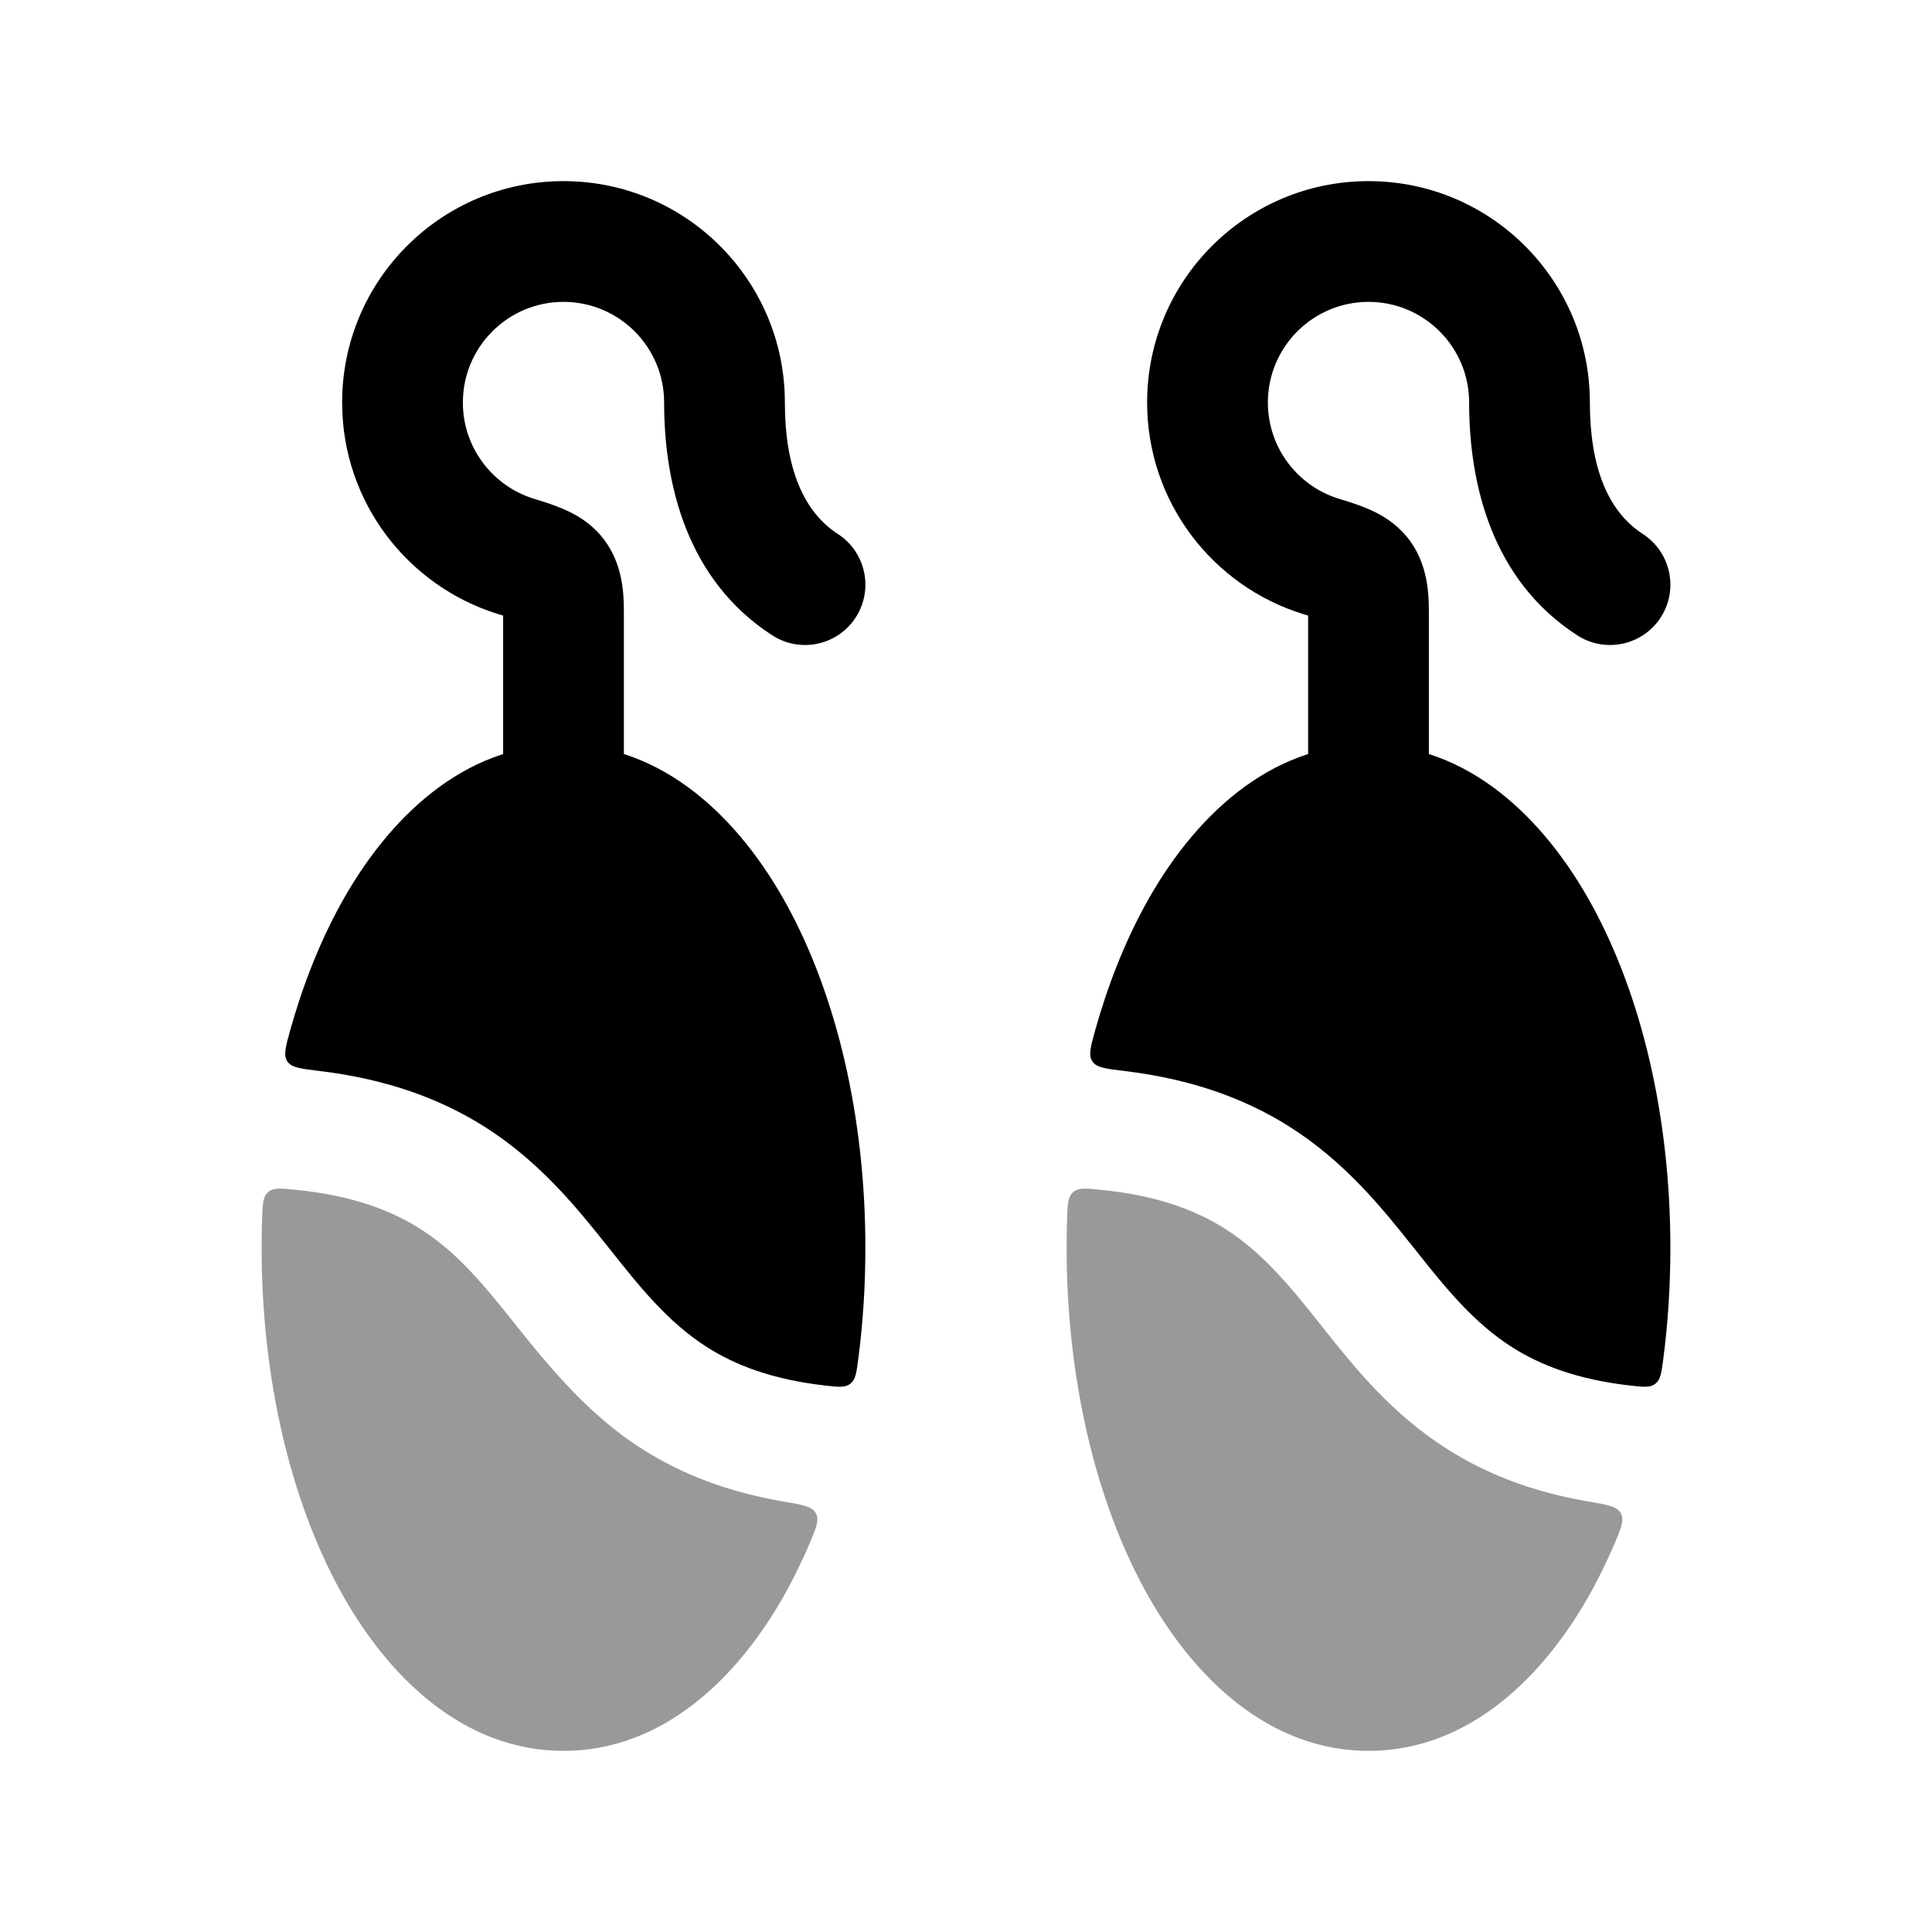 <svg width="24" height="24" viewBox="0 0 24 24" xmlns="http://www.w3.org/2000/svg">
<path fill-rule="evenodd" clip-rule="evenodd" d="M7 3.75C6.31 3.75 5.75 4.31 5.75 5C5.75 5.561 6.12 6.037 6.63 6.195C6.74 6.228 6.872 6.269 6.99 6.32C7.113 6.372 7.275 6.455 7.418 6.603C7.73 6.925 7.75 7.337 7.75 7.6V10H6.25V7.647C6.231 7.641 6.21 7.635 6.187 7.628C5.066 7.281 4.25 6.237 4.25 5C4.25 3.481 5.481 2.25 7 2.25C8.519 2.25 9.75 3.481 9.75 5C9.75 5.802 9.975 6.353 10.408 6.633C10.755 6.858 10.855 7.322 10.63 7.67C10.405 8.018 9.94 8.117 9.593 7.892C8.532 7.206 8.25 6.014 8.25 5C8.25 4.31 7.69 3.75 7 3.75Z" fill="currentColor"/>
<path d="M7 9.25C5.769 9.25 4.819 10.155 4.221 11.252C3.97 11.712 3.762 12.236 3.603 12.804C3.547 13.008 3.519 13.109 3.57 13.186C3.621 13.262 3.734 13.276 3.959 13.303C4.798 13.403 5.459 13.645 6.009 13.99C6.714 14.434 7.179 15.02 7.564 15.503C7.926 15.959 8.292 16.426 8.791 16.74C9.133 16.956 9.586 17.136 10.253 17.212C10.417 17.23 10.499 17.24 10.563 17.189C10.628 17.139 10.639 17.055 10.661 16.888C10.72 16.44 10.75 15.975 10.75 15.5C10.75 13.88 10.394 12.377 9.78 11.252C9.182 10.155 8.232 9.25 7 9.25Z" fill="currentColor"/>
<path opacity="0.4" d="M10.048 19.195C10.137 18.988 10.181 18.884 10.135 18.799C10.089 18.713 9.967 18.692 9.725 18.651C9.033 18.532 8.47 18.311 7.991 18.009C7.357 17.61 6.874 17.047 6.413 16.466C6.007 15.956 5.682 15.557 5.21 15.259C4.853 15.035 4.375 14.848 3.661 14.779C3.484 14.761 3.395 14.753 3.33 14.81C3.265 14.867 3.262 14.958 3.256 15.14C3.252 15.259 3.25 15.379 3.25 15.499C3.25 17.119 3.606 18.622 4.22 19.748C4.819 20.845 5.768 21.75 7 21.75C8.232 21.75 9.181 20.845 9.78 19.748C9.875 19.572 9.965 19.388 10.048 19.195Z" fill="currentColor"/>
<path opacity="0.4" d="M20.048 19.195C20.137 18.988 20.181 18.884 20.135 18.799C20.089 18.713 19.968 18.692 19.725 18.651C19.033 18.532 18.47 18.311 17.991 18.009C17.286 17.566 16.821 16.98 16.437 16.496C16.075 16.041 15.709 15.573 15.21 15.259C14.853 15.035 14.375 14.848 13.661 14.779C13.484 14.761 13.395 14.753 13.33 14.81C13.265 14.867 13.262 14.958 13.256 15.14C13.252 15.259 13.25 15.379 13.25 15.499C13.25 17.119 13.607 18.622 14.22 19.748C14.819 20.845 15.768 21.75 17 21.75C18.232 21.75 19.181 20.845 19.78 19.748C19.875 19.572 19.965 19.388 20.048 19.195Z" fill="currentColor"/>
<path d="M17 9.25C15.769 9.25 14.819 10.155 14.221 11.252C13.97 11.712 13.762 12.236 13.603 12.804C13.547 13.008 13.519 13.109 13.57 13.186C13.621 13.262 13.734 13.276 13.959 13.303C14.799 13.403 15.46 13.645 16.009 13.99C16.714 14.434 17.179 15.02 17.564 15.503C17.926 15.959 18.292 16.426 18.791 16.74C19.133 16.956 19.586 17.136 20.253 17.212C20.417 17.23 20.499 17.24 20.564 17.189C20.628 17.139 20.639 17.055 20.661 16.888C20.72 16.44 20.75 15.975 20.75 15.5C20.75 13.88 20.394 12.377 19.78 11.252C19.182 10.155 18.232 9.25 17 9.25Z" fill="currentColor"/>
<path fill-rule="evenodd" clip-rule="evenodd" d="M17 3.75C16.31 3.75 15.75 4.31 15.75 5C15.75 5.561 16.12 6.037 16.63 6.195C16.74 6.228 16.872 6.269 16.991 6.32C17.113 6.372 17.275 6.455 17.418 6.603C17.73 6.925 17.75 7.337 17.75 7.6V10H16.25V7.647C16.231 7.641 16.21 7.635 16.187 7.628C15.066 7.281 14.25 6.237 14.25 5C14.25 3.481 15.481 2.25 17 2.25C18.519 2.25 19.75 3.481 19.75 5C19.75 5.802 19.974 6.353 20.407 6.633C20.755 6.858 20.855 7.322 20.63 7.67C20.405 8.018 19.94 8.117 19.593 7.892C18.532 7.206 18.25 6.014 18.25 5C18.25 4.31 17.69 3.75 17 3.75Z" fill="currentColor"/>
</svg>
